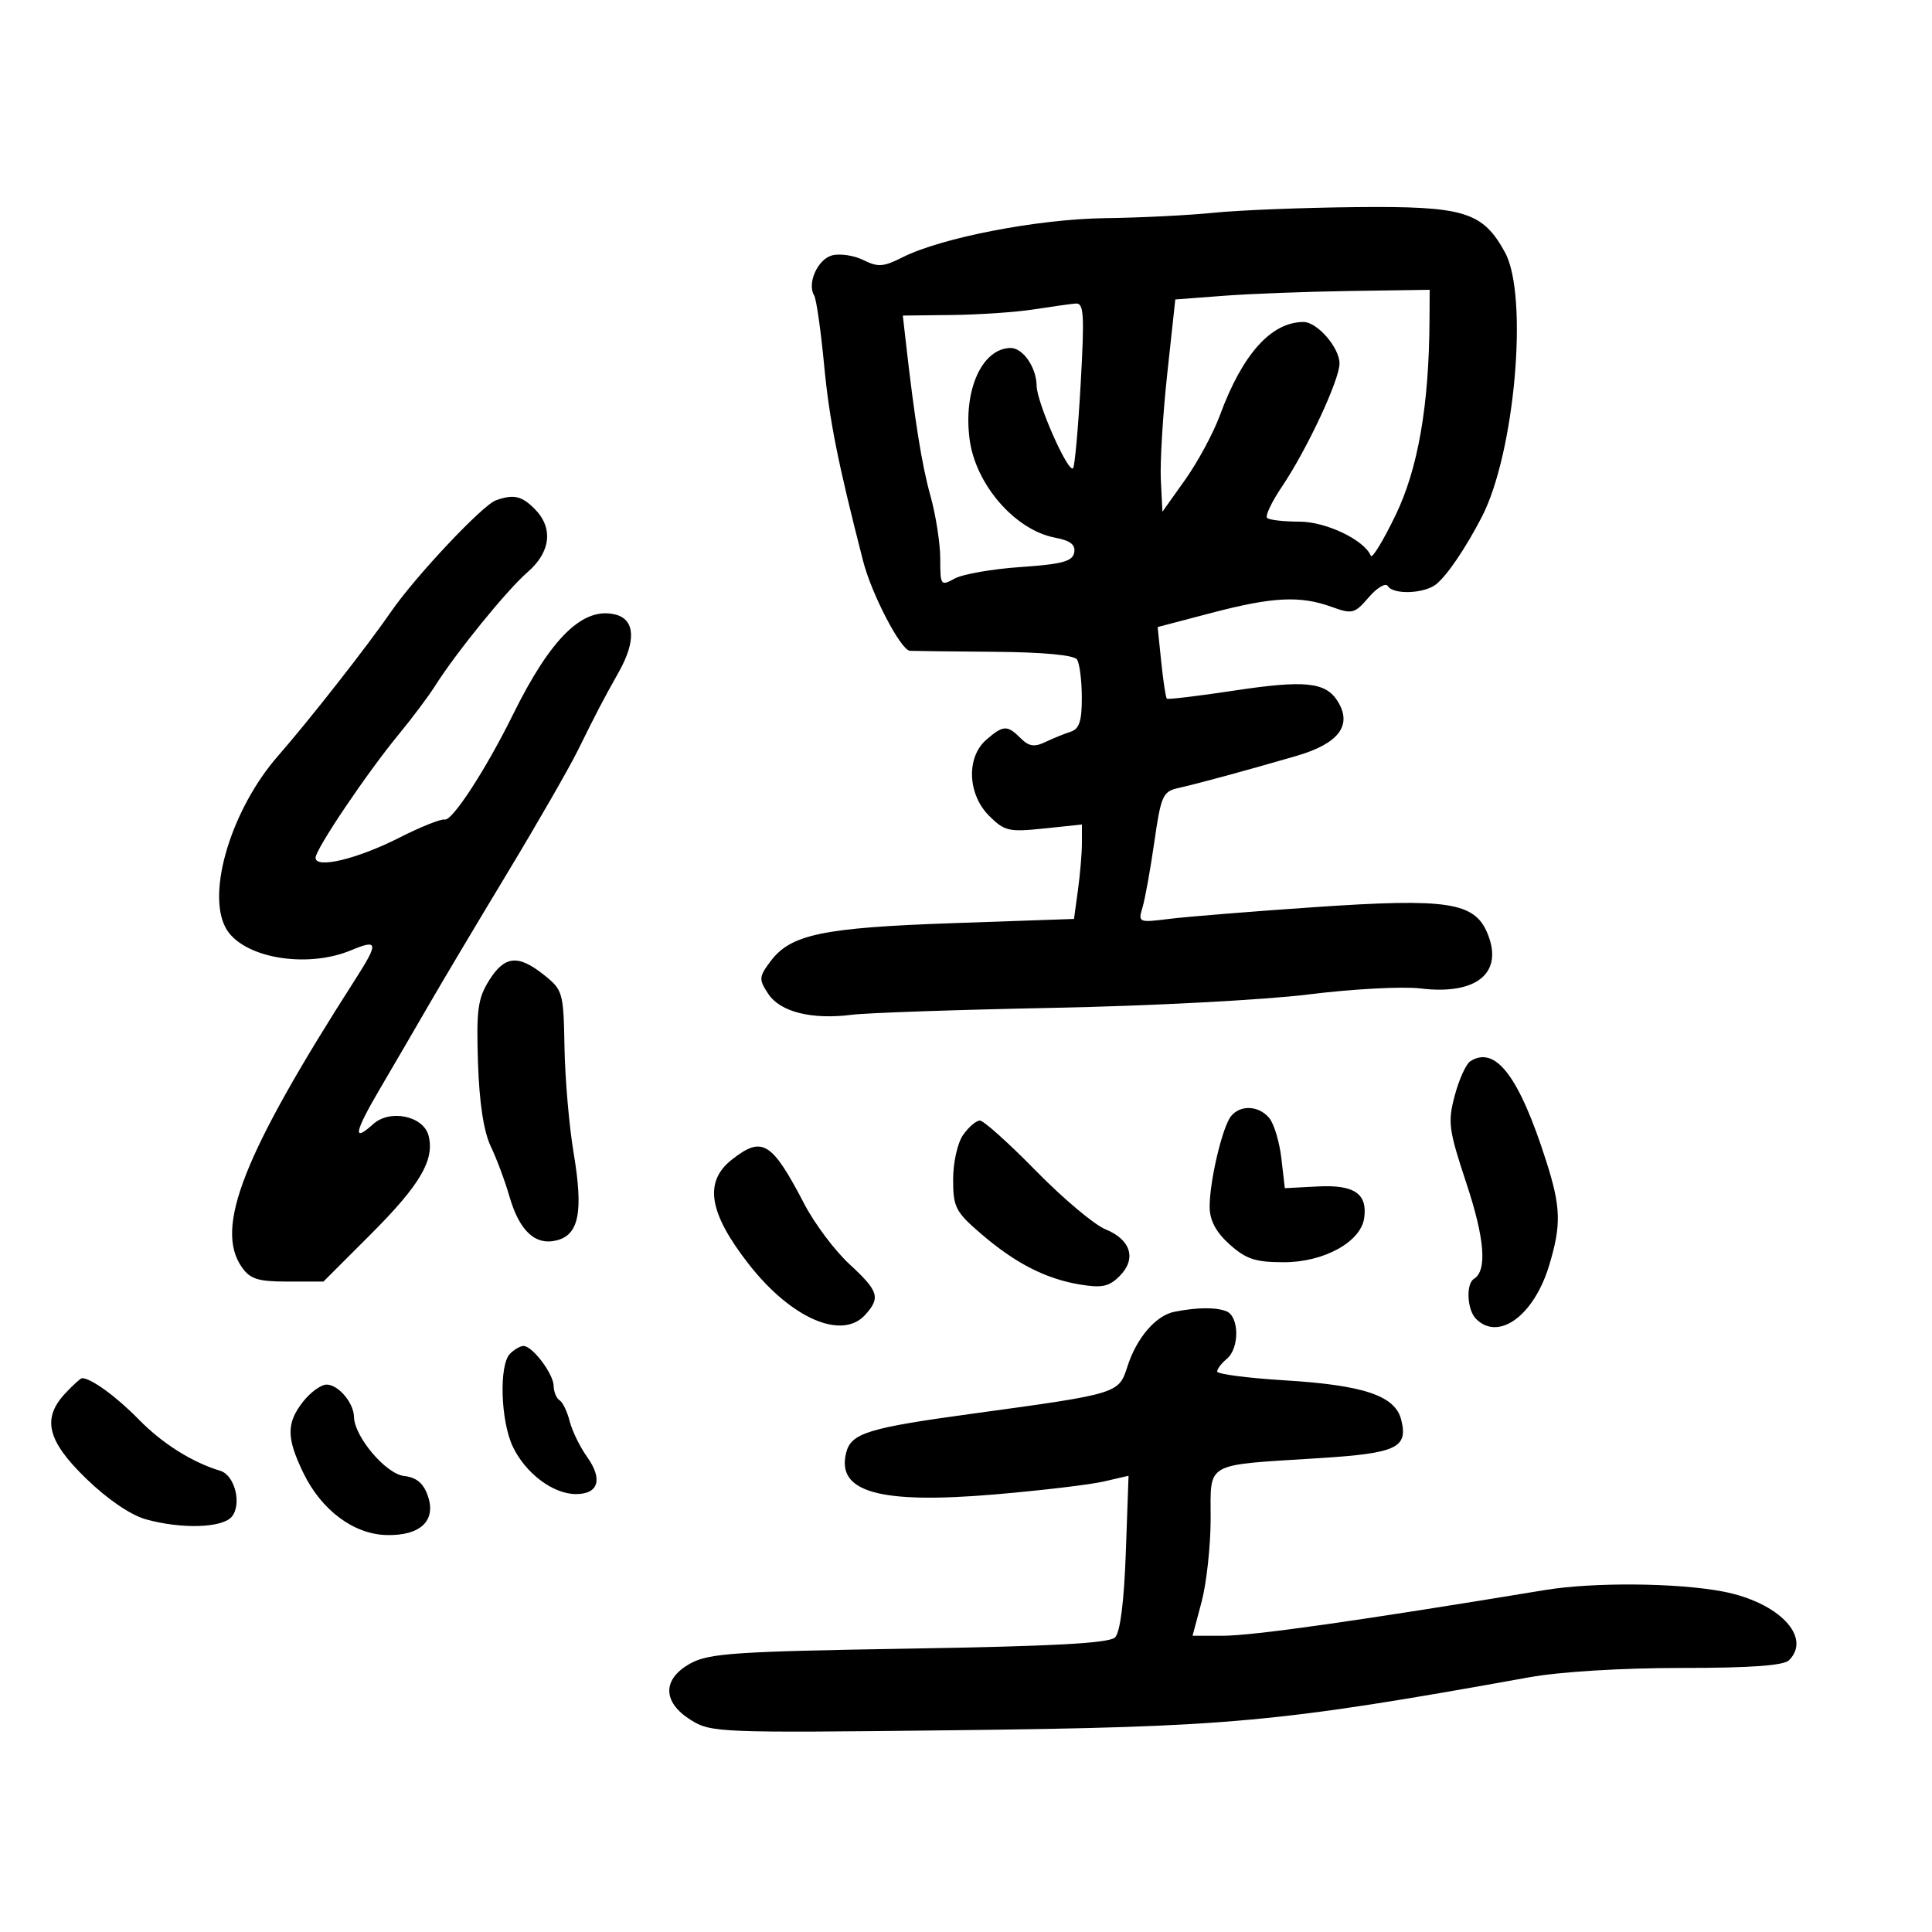 <svg xmlns="http://www.w3.org/2000/svg" width="300" height="300" viewBox="0 0 300 300" version="1.1">
	<path d="M 188.500 33.033 C 184.650 33.428, 177.056 33.807, 171.624 33.876 C 161.150 34.008, 146.141 36.911, 140.100 39.973 C 137.190 41.449, 136.321 41.508, 134.070 40.385 C 132.623 39.663, 130.435 39.335, 129.209 39.656 C 126.972 40.241, 125.278 44.023, 126.423 45.875 C 126.759 46.419, 127.456 51.285, 127.970 56.689 C 128.786 65.251, 130.079 71.753, 134.023 87.119 C 135.351 92.296, 139.891 100.989, 141.303 101.059 C 141.961 101.092, 147.900 101.161, 154.500 101.213 C 161.991 101.271, 166.776 101.719, 167.235 102.403 C 167.639 103.006, 167.976 105.652, 167.985 108.281 C 167.996 111.964, 167.598 113.191, 166.250 113.622 C 165.287 113.930, 163.516 114.651, 162.314 115.226 C 160.616 116.037, 159.762 115.904, 158.492 114.635 C 156.412 112.555, 155.788 112.582, 153.153 114.867 C 150.020 117.584, 150.231 123.322, 153.588 126.679 C 155.969 129.060, 156.647 129.217, 162.088 128.649 L 168 128.031 168 130.876 C 168 132.441, 167.723 135.739, 167.385 138.206 L 166.770 142.692 148.044 143.343 C 127.722 144.050, 122.773 145.084, 119.642 149.278 C 117.832 151.701, 117.808 152.058, 119.291 154.321 C 121.139 157.141, 126.053 158.369, 132.297 157.571 C 134.609 157.275, 148.741 156.791, 163.702 156.495 C 178.663 156.200, 196.438 155.263, 203.202 154.415 C 209.966 153.566, 217.790 153.149, 220.589 153.488 C 229.301 154.542, 233.514 151.069, 230.971 144.931 C 228.963 140.082, 224.801 139.449, 204.192 140.857 C 194.461 141.522, 184.293 142.343, 181.595 142.681 C 176.779 143.284, 176.703 143.251, 177.410 140.898 C 177.806 139.579, 178.632 135.001, 179.246 130.724 C 180.270 123.582, 180.571 122.901, 182.931 122.373 C 186.047 121.676, 193.464 119.660, 201.337 117.370 C 207.864 115.471, 210.021 112.626, 207.738 108.930 C 205.866 105.899, 202.683 105.566, 191.608 107.240 C 186.049 108.080, 181.360 108.643, 181.189 108.489 C 181.017 108.336, 180.625 105.771, 180.318 102.789 L 179.758 97.367 188.129 95.170 C 197.632 92.676, 201.875 92.464, 206.777 94.236 C 209.984 95.396, 210.343 95.303, 212.544 92.744 C 213.838 91.240, 215.167 90.460, 215.505 91.007 C 216.354 92.381, 221.178 92.195, 223.014 90.718 C 224.721 89.345, 227.606 85.085, 230.105 80.250 C 235.230 70.333, 237.369 45.923, 233.701 39.206 C 230.235 32.857, 227.373 31.988, 210.500 32.161 C 202.250 32.246, 192.350 32.638, 188.500 33.033 M 190 45.930 L 182.500 46.500 181.253 58 C 180.568 64.325, 180.118 71.741, 180.253 74.480 L 180.500 79.459 184.040 74.480 C 185.987 71.741, 188.409 67.250, 189.421 64.500 C 192.920 54.991, 197.392 50, 202.411 50 C 204.543 50, 208 53.983, 207.999 56.439 C 207.998 58.991, 202.938 69.820, 199.063 75.561 C 197.475 77.915, 196.435 80.102, 196.754 80.421 C 197.073 80.739, 199.326 81, 201.762 81 C 205.907 81, 211.840 83.836, 212.864 86.305 C 213.064 86.788, 214.790 83.953, 216.700 80.005 C 220.190 72.790, 221.897 62.993, 221.973 49.750 L 222 45 209.750 45.180 C 203.012 45.279, 194.125 45.617, 190 45.930 M 160.500 48.046 C 157.750 48.474, 152.055 48.864, 147.845 48.912 L 140.190 49 140.615 52.750 C 142.029 65.252, 143.127 72.138, 144.474 76.968 C 145.313 79.975, 146 84.379, 146 86.753 C 146 90.930, 146.073 91.030, 148.250 89.833 C 149.488 89.153, 154.095 88.349, 158.490 88.048 C 164.932 87.606, 166.542 87.172, 166.802 85.807 C 167.036 84.582, 166.210 83.940, 163.812 83.484 C 157.621 82.307, 151.483 75.242, 150.560 68.231 C 149.559 60.628, 152.454 54.133, 156.890 54.032 C 158.820 53.988, 160.930 57.026, 160.968 59.904 C 161.003 62.516, 165.847 73.487, 166.623 72.711 C 166.885 72.449, 167.417 66.557, 167.805 59.617 C 168.416 48.706, 168.307 47.018, 167.005 47.134 C 166.177 47.207, 163.250 47.618, 160.500 48.046 M 77 77.691 C 74.923 78.428, 64.459 89.547, 60.711 95 C 57.094 100.261, 48.021 111.839, 43.191 117.355 C 35.982 125.589, 32.043 138.475, 35.030 144.055 C 37.514 148.697, 47.504 150.487, 54.532 147.551 C 58.736 145.794, 58.818 146.380, 55.167 152.079 C 37.751 179.259, 33.264 190.649, 37.557 196.777 C 38.848 198.621, 40.062 199, 44.670 199 L 50.226 199 57.584 191.642 C 65.226 184, 67.500 180.129, 66.556 176.369 C 65.781 173.277, 60.557 172.186, 57.927 174.566 C 54.694 177.492, 55.025 175.828, 59.036 169 C 61.136 165.425, 64.544 159.575, 66.610 156 C 68.675 152.425, 74.169 143.200, 78.818 135.500 C 83.466 127.800, 88.380 119.250, 89.737 116.500 C 92.689 110.515, 93.594 108.784, 96.094 104.333 C 98.799 99.517, 98.600 96.189, 95.562 95.426 C 90.521 94.161, 85.530 99.041, 79.634 111 C 75.471 119.443, 70.217 127.527, 69.069 127.256 C 68.501 127.122, 65.330 128.387, 62.022 130.068 C 55.485 133.390, 49 134.947, 49 133.194 C 49 131.853, 57.011 119.973, 61.943 114 C 63.987 111.525, 66.515 108.150, 67.562 106.500 C 70.899 101.239, 78.747 91.590, 81.925 88.840 C 85.539 85.714, 85.950 81.950, 83 79 C 80.984 76.984, 79.749 76.714, 77 77.691 M 75.939 152.250 C 74.196 155.040, 73.952 156.845, 74.221 165 C 74.426 171.245, 75.105 175.699, 76.203 178 C 77.122 179.925, 78.421 183.405, 79.090 185.734 C 80.644 191.139, 83.108 193.441, 86.444 192.603 C 89.908 191.734, 90.602 188.148, 89.071 179.020 C 88.378 174.884, 87.741 167.520, 87.655 162.655 C 87.505 154.108, 87.399 153.730, 84.500 151.410 C 80.457 148.176, 78.357 148.382, 75.939 152.250 M 228.307 164.789 C 227.650 165.207, 226.567 167.591, 225.899 170.088 C 224.785 174.253, 224.934 175.382, 227.712 183.772 C 230.553 192.357, 230.944 197.299, 228.881 198.574 C 227.597 199.367, 227.804 203.404, 229.200 204.800 C 232.712 208.312, 238.209 204.277, 240.562 196.461 C 242.458 190.160, 242.378 187.444, 240.084 180.263 C 235.886 167.121, 232.218 162.303, 228.307 164.789 M 191.174 173.291 C 189.810 174.934, 187.779 183.578, 187.836 187.500 C 187.865 189.553, 188.850 191.368, 190.955 193.250 C 193.497 195.522, 194.959 196, 199.368 196 C 205.563 196, 211.295 192.853, 211.827 189.161 C 212.374 185.355, 210.299 183.937, 204.617 184.233 L 199.507 184.500 198.970 179.863 C 198.675 177.313, 197.831 174.501, 197.094 173.613 C 195.483 171.672, 192.646 171.517, 191.174 173.291 M 149.557 176.223 C 148.684 177.469, 148 180.510, 148 183.145 C 148 187.432, 148.373 188.166, 152.250 191.509 C 157.603 196.126, 162.343 198.568, 167.675 199.455 C 171.104 200.026, 172.207 199.793, 173.851 198.149 C 176.518 195.482, 175.613 192.490, 171.655 190.885 C 169.920 190.182, 165.060 186.095, 160.856 181.803 C 156.652 177.511, 152.740 174, 152.163 174 C 151.586 174, 150.413 175, 149.557 176.223 M 113.635 180.073 C 109.251 183.521, 110.053 188.372, 116.330 196.378 C 122.890 204.744, 130.749 208.144, 134.345 204.171 C 136.761 201.502, 136.447 200.494, 131.894 196.290 C 129.635 194.206, 126.497 190.025, 124.919 187 C 119.824 177.231, 118.377 176.342, 113.635 180.073 M 182.374 203.689 C 179.485 204.256, 176.489 207.740, 175.065 212.191 C 173.714 216.412, 173.704 216.415, 151 219.515 C 134.745 221.734, 132.154 222.537, 131.388 225.591 C 129.855 231.696, 136.547 233.575, 154.419 232.058 C 161.614 231.447, 169.242 230.544, 171.370 230.052 L 175.241 229.156 174.816 241.083 C 174.543 248.719, 173.944 253.456, 173.150 254.250 C 172.240 255.160, 163.737 255.625, 141.205 255.995 C 114.291 256.438, 110.099 256.719, 107.250 258.276 C 102.820 260.696, 102.820 264.290, 107.250 267.067 C 110.404 269.045, 111.605 269.092, 148 268.672 C 191.003 268.174, 198.360 267.498, 237.500 260.441 C 242.226 259.589, 251.864 258.999, 261.050 258.999 C 271.812 259, 276.969 258.631, 277.800 257.800 C 281.387 254.213, 276.199 248.801, 267.583 247.140 C 260.497 245.775, 247.437 245.659, 239.934 246.896 C 210.602 251.730, 194.582 254, 189.797 254 L 185.181 254 186.579 248.750 C 187.347 245.863, 187.982 240.069, 187.988 235.875 C 188.002 226.899, 186.825 227.561, 204.785 226.425 C 216.910 225.658, 218.677 224.832, 217.576 220.447 C 216.644 216.733, 211.784 215.090, 199.511 214.339 C 193.730 213.985, 189 213.370, 189 212.970 C 189 212.571, 189.675 211.685, 190.500 211 C 192.494 209.345, 192.439 204.383, 190.418 203.607 C 188.750 202.967, 185.908 202.996, 182.374 203.689 M 79.200 210.200 C 77.470 211.930, 77.725 220.617, 79.623 224.619 C 81.595 228.774, 85.884 232, 89.436 232 C 92.949 232, 93.635 229.701, 91.160 226.224 C 90.045 224.659, 88.828 222.164, 88.456 220.680 C 88.083 219.195, 87.378 217.734, 86.889 217.432 C 86.400 217.129, 85.985 216.121, 85.967 215.191 C 85.930 213.308, 82.675 209, 81.290 209 C 80.800 209, 79.860 209.540, 79.200 210.200 M 10.174 216.314 C 6.468 220.260, 7.306 223.715, 13.402 229.619 C 16.706 232.819, 20.300 235.267, 22.652 235.920 C 28.203 237.462, 34.532 237.268, 35.989 235.513 C 37.589 233.585, 36.468 229.074, 34.220 228.393 C 29.807 227.057, 25.197 224.150, 21.519 220.386 C 18.084 216.869, 14.139 214, 12.740 214 C 12.525 214, 11.370 215.042, 10.174 216.314 M 47.073 217.635 C 44.458 220.959, 44.464 223.261, 47.102 228.711 C 49.897 234.484, 54.898 238.227, 59.995 238.361 C 65.277 238.500, 67.781 236.129, 66.430 232.266 C 65.743 230.299, 64.671 229.408, 62.722 229.183 C 59.905 228.857, 55.033 223.098, 54.968 220.018 C 54.922 217.817, 52.533 215, 50.712 215 C 49.850 215, 48.212 216.186, 47.073 217.635" stroke="none" fill="black" fill-rule="evenodd"/>
</svg>